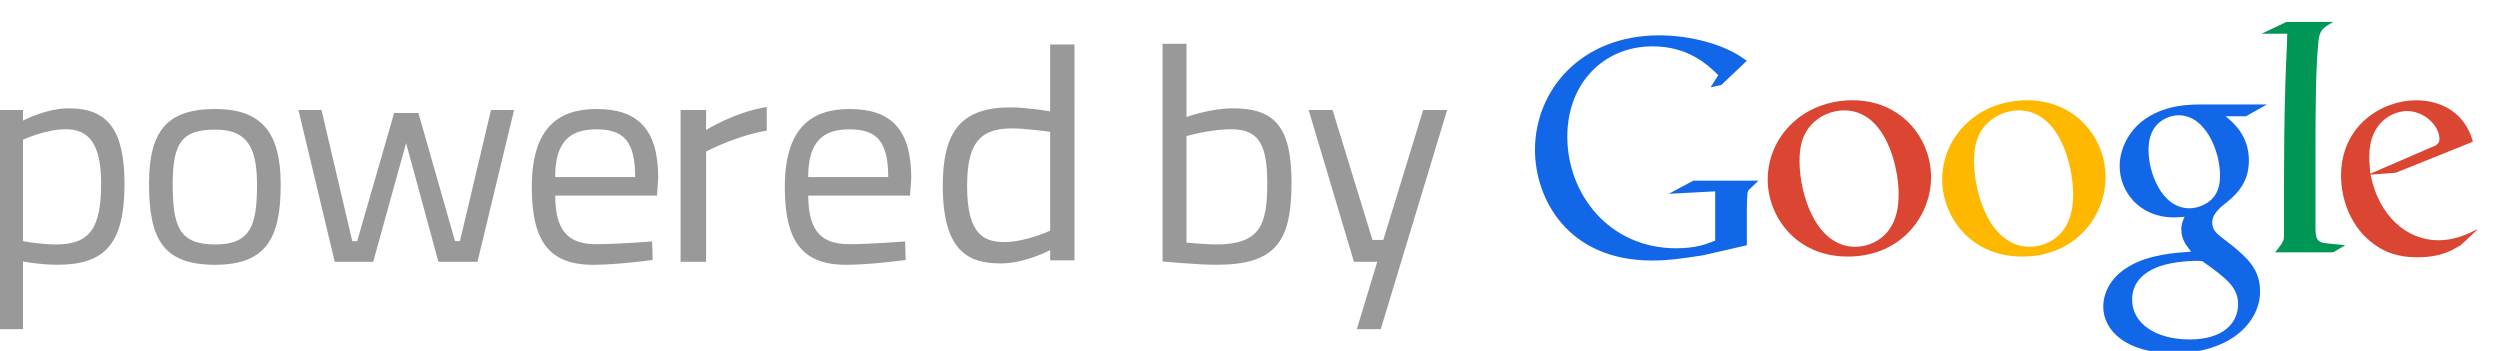 <?xml version="1.0" encoding="utf-8"?>
<!-- Generator: Adobe Illustrator 16.0.3, SVG Export Plug-In . SVG Version: 6.00 Build 0)  -->
<!DOCTYPE svg PUBLIC "-//W3C//DTD SVG 1.1//EN" "http://www.w3.org/Graphics/SVG/1.1/DTD/svg11.dtd">
<svg version="1.1" id="powered_by_Google_1_" xmlns="http://www.w3.org/2000/svg" xmlns:xlink="http://www.w3.org/1999/xlink"
	 x="0px" y="0px" width="114px" height="16px" viewBox="0 0 114 16" enable-background="new 0 0 114 16" xml:space="preserve">
<g id="e">
	<g>
		<path fill="#DB4632" d="M111.18,10.956c-1.421,0-2.707-1.102-3.081-2.99l1.151-0.09l3.515-1.414
			c-0.104-0.342-0.299-0.981-1.046-1.473c-0.449-0.283-1.003-0.417-1.541-0.417c-1.541,0-3.426,1.131-3.426,3.438
			c0,1.116,0.464,2.396,1.525,3.14c0.764,0.551,1.512,0.581,1.99,0.581c0.448,0,0.957-0.061,1.451-0.283
			c0.164-0.074,0.328-0.179,0.492-0.268l0.793-0.744C112.496,10.688,111.942,10.956,111.18,10.956z M108.039,7.132
			c0-1.607,1.121-2.068,1.72-2.068c0.808,0,1.48,0.685,1.48,1.279c0,0.209-0.149,0.298-0.434,0.402l-2.722,1.176
			C108.068,7.652,108.039,7.385,108.039,7.132z"/>
	</g>
</g>
<g id="l">
	<g>
		<path fill="#009655" d="M106.184,11.105c-0.493-0.045-0.598-0.135-0.598-0.715V6.953c0-2.113,0.015-3.929,0.135-5.074
			c0.059-0.521,0.209-0.61,0.672-0.878h-2.138l-1.122,0.536h1.166c-0.014,0.685-0.074,1.637-0.09,2.396
			c-0.045,1.548-0.059,3.199-0.059,4.359v2.426c0,0.298-0.061,0.343-0.404,0.789h2.646l0.555-0.327
			C106.693,11.149,106.438,11.135,106.184,11.105z"/>
	</g>
</g>
<g id="g">
	<g>
		<path fill="#1167E8" d="M101.802,11.209l-0.538-0.416c-0.164-0.135-0.389-0.313-0.389-0.641s0.225-0.536,0.418-0.729
			c0.629-0.491,1.256-1.013,1.256-2.113c0-1.131-0.717-1.727-1.061-2.009h0.927l0.957-0.536h-3.081
			c-0.808,0-1.824,0.119-2.678,0.818c-0.643,0.551-0.957,1.31-0.957,1.994c0,1.16,0.898,2.337,2.482,2.337
			c0.15,0,0.314-0.016,0.479-0.03c-0.075,0.179-0.149,0.327-0.149,0.581c0,0.461,0.238,0.743,0.448,1.011
			c-0.673,0.045-1.929,0.119-2.856,0.685c-0.883,0.521-1.152,1.279-1.152,1.815c0,1.102,1.047,2.129,3.216,2.129
			c2.573,0,3.935-1.414,3.935-2.813C103.059,12.266,102.46,11.76,101.802,11.209z M99.842,9.498c-1.285,0-1.869-1.652-1.869-2.649
			c0-0.387,0.074-0.788,0.329-1.101c0.239-0.298,0.658-0.491,1.047-0.491c1.241,0,1.885,1.667,1.885,2.738
			c0,0.268-0.03,0.743-0.374,1.086C100.62,9.319,100.217,9.498,99.842,9.498z M99.857,15.479c-1.601,0-2.633-0.759-2.633-1.815
			s0.957-1.413,1.287-1.532c0.627-0.209,1.436-0.238,1.57-0.238c0.148,0,0.224,0,0.344,0.015c1.137,0.804,1.631,1.205,1.631,1.965
			C102.057,14.795,101.293,15.479,99.857,15.479z"/>
	</g>
</g>
<g id="o">
	<g>
		<path fill="#FFB800" d="M92.438,4.572c-2.272,0-3.874,1.667-3.874,3.616c0,1.666,1.271,3.512,3.65,3.512
			c2.438,0,3.799-1.859,3.799-3.616C96.014,6.283,94.637,4.572,92.438,4.572z M94.084,10.495c-0.344,0.476-0.942,0.759-1.525,0.759
			c-1.811,0-2.543-2.426-2.543-3.898c0-0.641,0.105-1.295,0.688-1.815c0.359-0.313,0.854-0.507,1.347-0.507
			c1.854,0,2.483,2.5,2.483,3.81C94.533,9.424,94.443,10.019,94.084,10.495z"/>
	</g>
</g>
<g id="o_1_">
	<g>
		<path fill="#DB4632" d="M84.482,4.572c-2.273,0-3.875,1.667-3.875,3.616c0,1.666,1.271,3.512,3.65,3.512
			c2.438,0,3.799-1.859,3.799-3.616C88.057,6.283,86.681,4.572,84.482,4.572z M86.127,10.495c-0.344,0.476-0.941,0.759-1.525,0.759
			c-1.81,0-2.543-2.426-2.543-3.898c0-0.641,0.105-1.295,0.688-1.815c0.359-0.313,0.854-0.507,1.348-0.507
			c1.854,0,2.482,2.5,2.482,3.81C86.576,9.424,86.486,10.019,86.127,10.495z"/>
	</g>
</g>
<g id="G">
	<g>
		<path fill="#1167E8" d="M77.217,8.237l-1.121,0.6l2.117-0.111v2.246c-0.421,0.167-0.883,0.349-1.781,0.349
			c-3.057,0-4.963-2.47-4.963-5.092c0-2.441,1.668-4.115,3.884-4.115c1.654,0,2.524,0.851,3.001,1.311l-0.351,0.559l0.49-0.111
			l1.164-1.103c-0.309-0.209-0.8-0.572-1.851-0.865c-0.659-0.181-1.389-0.293-2.146-0.293c-3.575,0-5.665,2.512-5.665,5.218
			c0,2.218,1.473,5.05,5.342,5.05c0.771,0,1.501-0.111,2.314-0.237l2.005-0.46V9.479c0-0.14,0.015-0.544,0.028-0.67
			c0.027-0.111,0.042-0.139,0.141-0.223l0.363-0.349H77.217z"/>
	</g>
</g>
<g id="powered_by">
	<g>
		<path fill-rule="evenodd" clip-rule="evenodd" fill="#999999" d="M3.138,4.939C2.1,4.939,1.048,5.5,1.048,5.5V5.016h-1.052v9.993
			h1.052v-3.087c0.196,0.042,0.912,0.152,1.571,0.152c2.174,0,3.058-0.969,3.058-3.682C5.677,5.915,4.906,4.939,3.138,4.939z
			 M2.563,11.147c-0.603,0-1.333-0.111-1.515-0.152V6.372c0,0,1.024-0.478,1.95-0.478c1.01,0,1.613,0.602,1.613,2.471
			C4.611,10.386,4.106,11.147,2.563,11.147z M9.812,4.971c-2.217,0-3.016,1.027-3.016,3.408c0,2.533,0.645,3.695,3.016,3.695
			c2.371,0,2.988-1.273,2.988-3.668C12.799,6.04,11.93,4.971,9.812,4.971z M9.812,11.147c-1.655,0-1.936-0.831-1.936-2.769
			c0-1.896,0.449-2.467,1.936-2.467c1.346,0,1.908,0.653,1.908,2.494C11.719,10.233,11.466,11.147,9.812,11.147z M20.973,10.995
			h-0.224L19.08,5.154h-1.108l-1.684,5.841h-0.225l-1.402-5.979h-1.052l1.655,6.921h1.753l1.501-5.412l1.473,5.412h1.782
			l1.669-6.921H22.39L20.973,10.995z M27.196,4.971c-1.782,0-2.946,0.917-2.946,3.547c0,2.353,0.688,3.557,2.792,3.557
			c1.136,0,2.721-0.221,2.721-0.221l-0.028-0.845c0,0-1.515,0.125-2.567,0.125c-1.389,0-1.838-0.762-1.852-2.215h4.643l0.056-0.803
			C30.015,5.846,29.047,4.971,27.196,4.971z M25.316,8.074c0-1.619,0.673-2.176,1.88-2.176c1.22,0,1.768,0.515,1.768,2.176H25.316z
			 M32.197,5.016h-1.163v6.921h1.163V6.912c0,0,1.309-0.706,2.767-0.955v-1.08c-1.504,0.249-2.767,1.052-2.767,1.052V5.016z
			 M38.734,4.971c-1.782,0-2.946,0.917-2.946,3.547c0,2.353,0.688,3.557,2.792,3.557c1.136,0,2.721-0.221,2.721-0.221l-0.028-0.845
			c0,0-1.515,0.125-2.567,0.125c-1.389,0-1.837-0.762-1.852-2.215h4.643l0.056-0.803C41.553,5.846,40.585,4.971,38.734,4.971z
			 M36.854,8.074c0-1.619,0.673-2.176,1.88-2.176c1.22,0,1.768,0.515,1.768,2.176H36.854z M47.888,5.079
			c-0.222-0.042-1.169-0.183-1.805-0.183c-2.264,0-3.093,1.102-3.093,3.57c0,3.047,1.213,3.546,2.649,3.546
			c1.11,0,2.249-0.607,2.249-0.607v0.466h1.11V2.028h-1.11V5.079z M47.888,10.518c0,0-1.11,0.521-2.101,0.521
			c-0.873-0.014-1.687-0.287-1.687-2.544c0-1.848,0.488-2.64,2.042-2.64c0.592,0,1.524,0.127,1.746,0.155V10.518z M56.229,4.939
			c-1.033,0-2.125,0.395-2.125,0.395V1.998h-1.091v9.924c0,0,1.572,0.152,2.445,0.152c2.648,0,3.435-0.982,3.435-3.723
			C58.893,5.874,58.208,4.939,56.229,4.939z M55.443,11.147c-0.393,0-1.339-0.083-1.339-0.083V6.206c0,0,1.063-0.312,2.023-0.312
			c1.281,0,1.659,0.686,1.659,2.484C57.786,10.289,57.437,11.147,55.443,11.147z M64.897,5.016l-1.819,5.924h-0.494l-1.819-5.924
			h-1.091l2.066,6.921h1.063l-0.932,3.072h1.092l3.026-9.993H64.897z"/>
	</g>
</g>
</svg>
